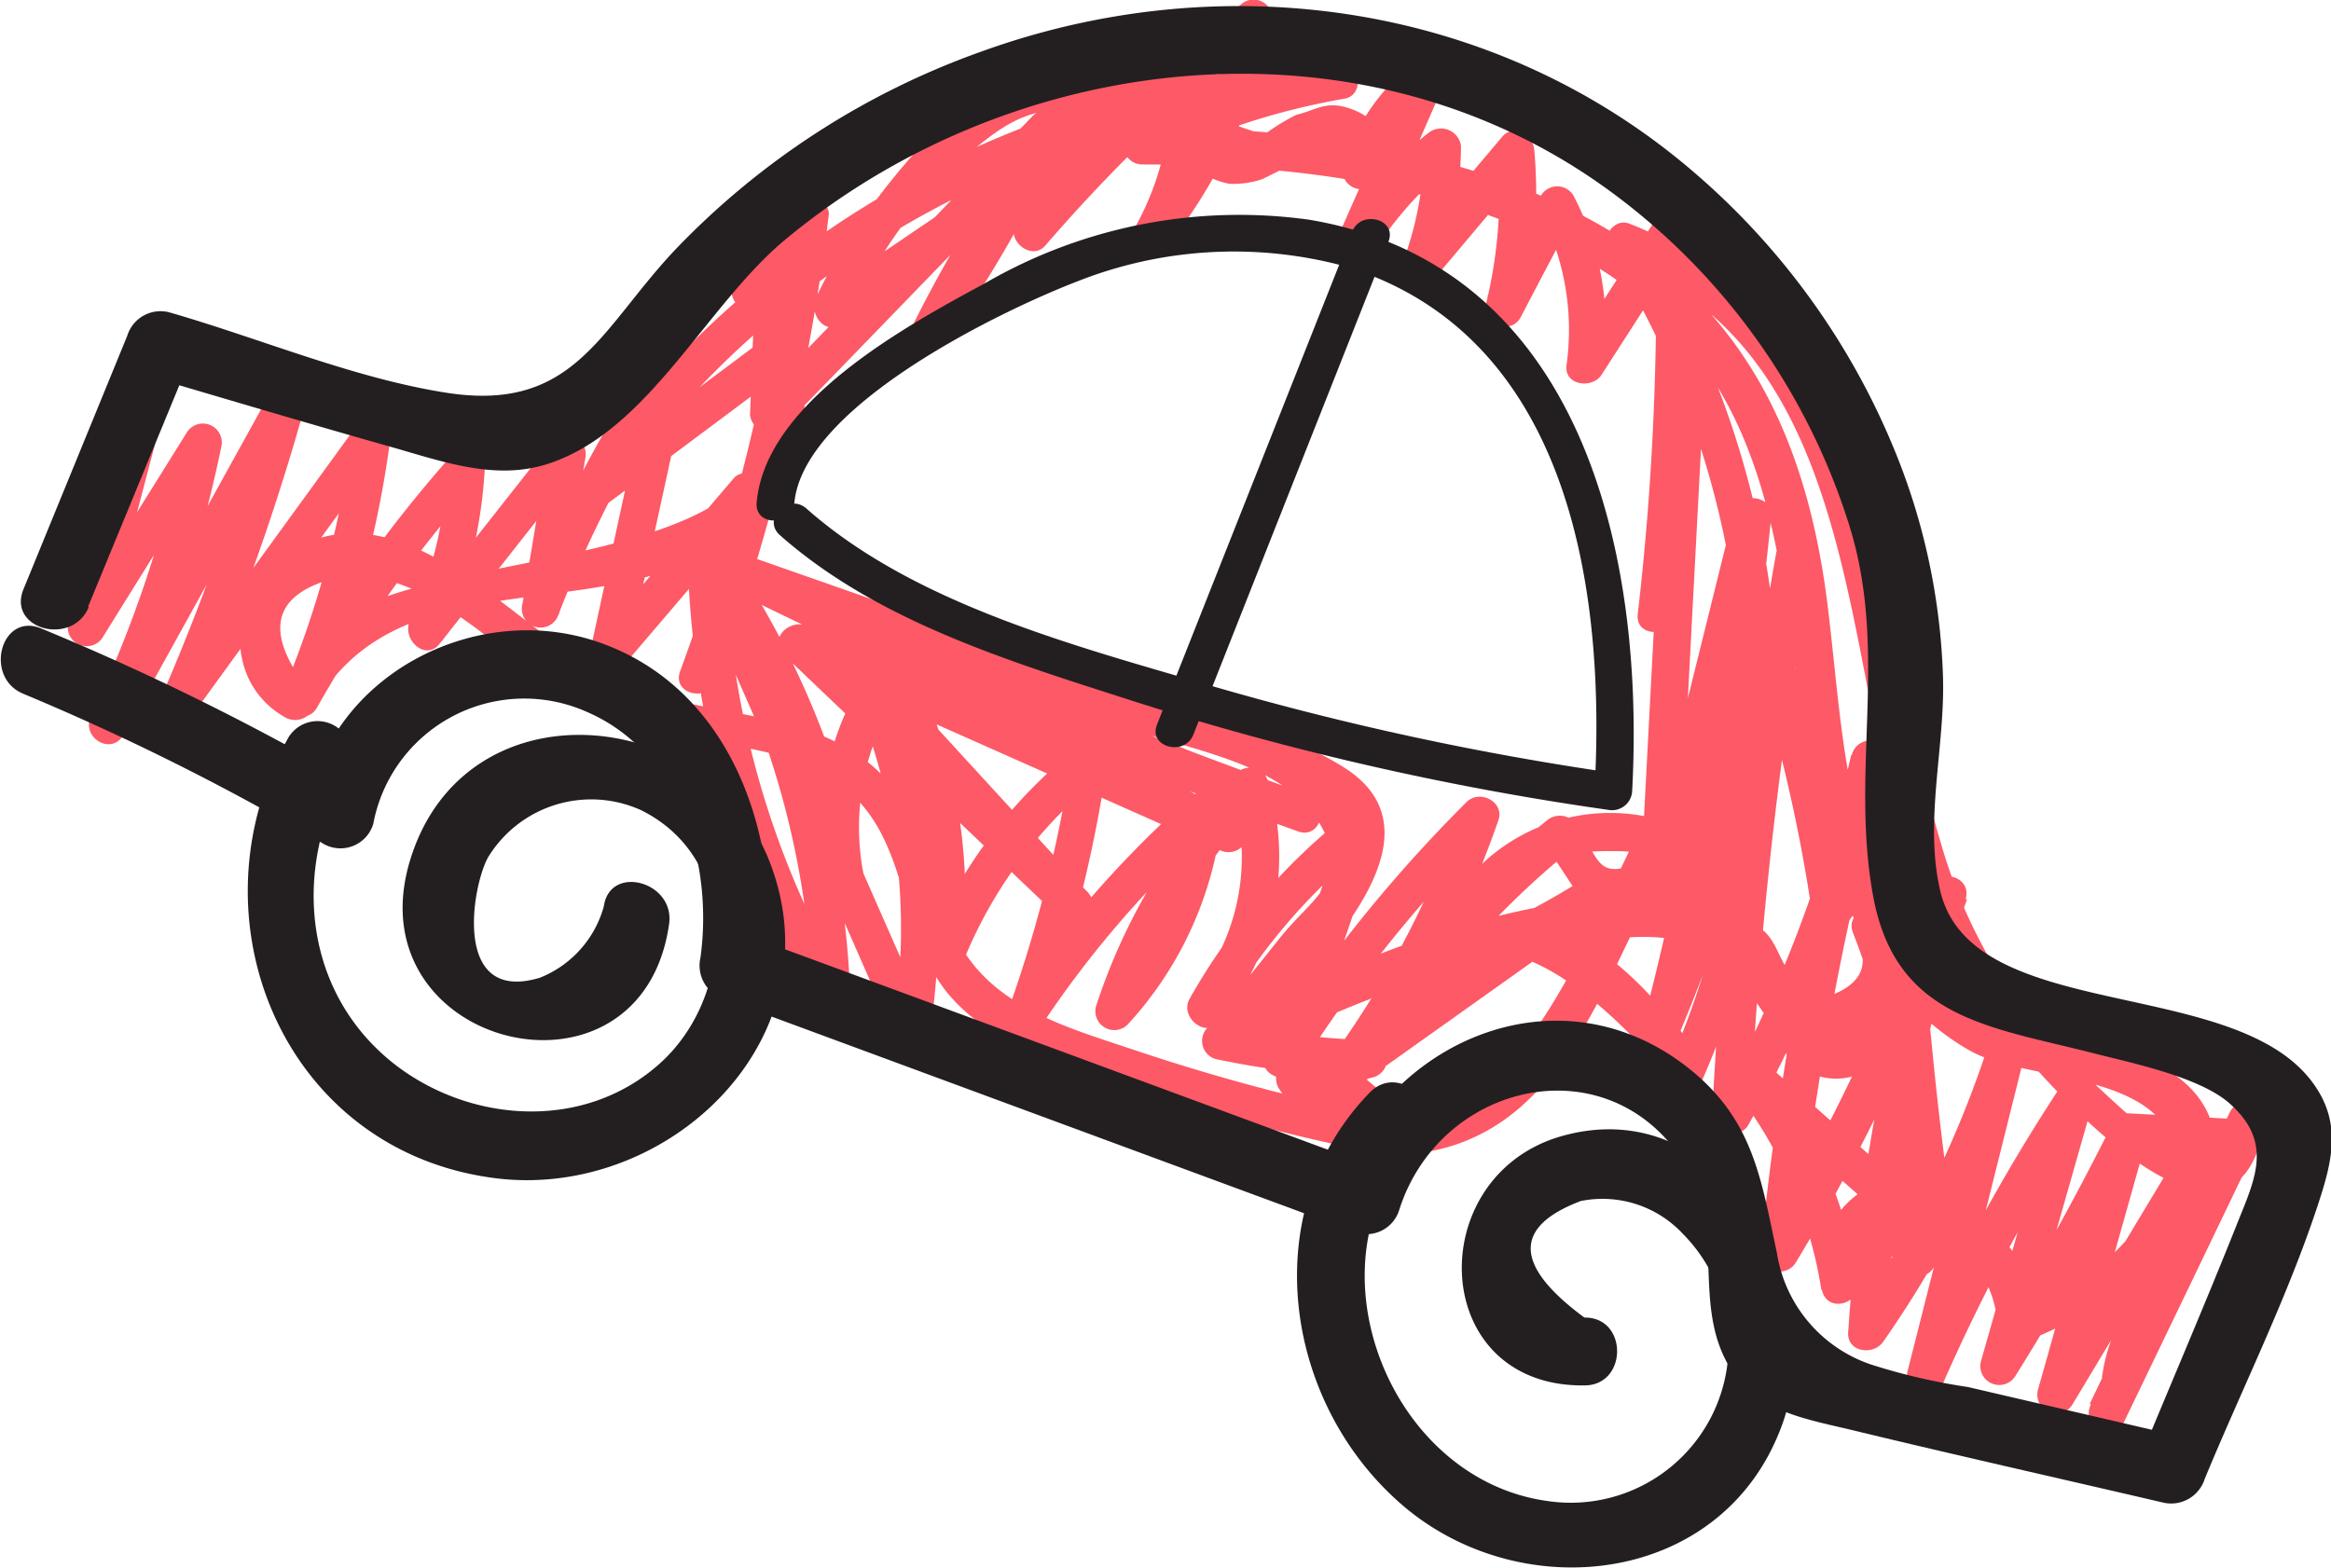 <svg id="Layer_1" data-name="Layer 1" xmlns="http://www.w3.org/2000/svg" viewBox="0 0 115.77 77.89">
  <defs>
    <style>
      .cls-1 {
        fill: #fd5967;
      }

      .cls-2 {
        fill: #231f20;
      }
    </style>
  </defs>
  <title>car</title>
  <g>
    <path class="cls-1" d="M368.67,280.63l-2.45,9.31a.94.94,0,0,0,1.71.72q2.86-4.61,5.75-9.21l-1.71-.72a59.67,59.67,0,0,1-4.62,13.83c-.51,1.07,1,2,1.61.95l8.85-16-1.71-.72a113.93,113.93,0,0,1-5.1,14.47.94.94,0,0,0,1.62.94l9.43-13-1.74-.47a49.65,49.65,0,0,1-3.46,12.72c-.41,1,1.2,1.62,1.71.72a66.5,66.5,0,0,1,8.06-11.3l-1.59-.66a19.68,19.68,0,0,1-1.85,7.65c-.39.88.75,2,1.47,1.14l7-8.9-1.57-.91c-.43,2.6-.87,5.2-1.3,7.8a.93.93,0,0,0,1.8.5,59.09,59.09,0,0,1,6.48-12.22l-1.71-.72-3.18,14.67c-.18.84.92,1.67,1.57.91l6.93-8.12-1.6-.66a34.42,34.42,0,0,1-2.45,9l1.8.49A103.23,103.23,0,0,0,404,269.6a1,1,0,0,0-1.6-.66l-3,3.88,1.56.91a12.56,12.56,0,0,1,1.29-4.43l-1.75-.48-.42,10.8a1,1,0,0,0,1.6.66l13.74-14.18L414,265a61.57,61.57,0,0,1-5.64,9.89l1.61.94A68.81,68.81,0,0,1,418,263.34l-1.56-.91a21.37,21.37,0,0,1-3.13,7.6c-.58.88.77,2,1.46,1.14a84,84,0,0,1,11-10.61l-1.56-.91a25.76,25.76,0,0,1-4.91,10.63l1.62.94a15.8,15.8,0,0,0,1.92-8.88,1,1,0,0,0-1.41-.81l-17.68,12c.43.43.85.86,1.28,1.28a22.15,22.15,0,0,1,5.9-8.17c2.27-1.91,3.31-2.37,6.38-2.21,4.17.22,2.14,0,4.17,2.19a3.91,3.91,0,0,0,2.41,1.51,4.5,4.5,0,0,0,1.63-.23l1.09-.54a2.61,2.61,0,0,1,3.23-.5l1.56.91a7.39,7.39,0,0,1,3-4.3L433,262.37,429.17,271c-.47,1.08,1,2,1.62.94a17.77,17.77,0,0,1,4.36-4.94l-1.59-.66a16.58,16.58,0,0,1-1,5.53.94.94,0,0,0,1.56.91l4.68-5.56-1.6-.66a22.94,22.94,0,0,1-.55,7.47c-.24,1,1.2,1.69,1.71.72.88-1.69,1.77-3.37,2.66-5.06H439.4a12.64,12.64,0,0,1,1.23,7.46c-.12,1,1.28,1.18,1.74.47l4.41-6.85-1.74-.47a136.85,136.85,0,0,1-.87,19.2c-.14,1.2,1.72,1.18,1.87,0q.72-5.89,1.46-11.78h-1.87l-1.35,25.64a.94.94,0,0,0,1.84.25l4.65-18.68-1.84-.25a166.81,166.81,0,0,1-4.5,25.19c-.31,1.2,1.35,1.57,1.8.49A101.2,101.2,0,0,0,452.84,287c.19-1.17-1.59-1.69-1.8-.5a220,220,0,0,0-3.18,28,1,1,0,0,0,1.75.47,66.92,66.92,0,0,0,7-18,.93.93,0,0,0-1.8-.5,151,151,0,0,0-4.54,24.79c-.1,1,1.29,1.21,1.74.47a96.29,96.29,0,0,0,8.51-18.05l-1.81-.5a95.65,95.65,0,0,0-4.09,22c-.07,1,1.26,1.17,1.74.47a53.28,53.28,0,0,0,7.07-14.25l-1.8-.49q-2,8.1-4.06,16.2c-.24,1,1.27,1.73,1.71.72a93.27,93.27,0,0,1,7.39-13.66l-1.71-.72-3.75,13.19a.94.94,0,0,0,1.71.72c2.35-3.76,4.5-7.61,6.49-11.58l-1.71-.72-3.66,13a.94.94,0,0,0,1.71.72q3.56-5.92,7.12-11.86l-1.71-.72a79.41,79.41,0,0,1-4.5,12.6c-.49,1.08,1.09,2,1.61.94q3.48-7.22,6.95-14.45l-1.71-.72-5.06-.27c-.66-.59-1.3-1.18-1.94-1.79a29.85,29.85,0,0,1-3.94-4.39,25.94,25.94,0,0,1-3.4-7.43c-1.4-4.69-1.87-9.58-3.1-14.32-1.79-6.94-5.33-13.56-12.32-16.26-.77-.3-1.46.72-1,1.38a43.31,43.31,0,0,1,3.08,40.18l1.47-.19c-2.41-3.12-5.44-6.85-9.79-6.81a6.44,6.44,0,0,0-6.21,4.2c-.42,1.05,1.14,1.51,1.71.72a42.64,42.64,0,0,1,8-8.51l-1.47-.19,2.62,4a1,1,0,0,0,1.28.34,7.11,7.11,0,0,0,3.54-4c.21-.51-.24-1-.66-1.15a9.26,9.26,0,0,0-12.61,6.78c-.13.65.42,1.41,1.15,1.15a37,37,0,0,0,7.6-3.68l-.95-1.62-12.39,8.82,1.27,1.28a49.48,49.48,0,0,0,6.86-13.07c.31-.91-.93-1.54-1.57-.91a71.53,71.53,0,0,0-9.92,12.35l1.71.72q2-5.83,4-11.66c.34-1-.91-1.43-1.56-.91a31.12,31.12,0,0,0-8,9.29c-.51.88.8,2,1.47,1.13a12.8,12.8,0,0,0,2.43-11.93.94.94,0,0,0-1.56-.42A29.89,29.89,0,0,0,417.26,309a.94.94,0,0,0,1.56.91,18.07,18.07,0,0,0,4.73-10.65c.09-.87-1.06-1.15-1.6-.66a53.76,53.76,0,0,0-9,10.31l1.71.72a66.37,66.37,0,0,0,3.12-12.49.94.94,0,0,0-1.56-.91,24.29,24.29,0,0,0-7.47,10.2l1.84.25A26.62,26.62,0,0,0,408,291.74a1,1,0,0,0-1.62,0A14,14,0,0,0,404,303.32c.25,1.18,2,.67,1.8-.5A43.84,43.84,0,0,0,398.72,286a.94.94,0,0,0-1.74.47A46.21,46.21,0,0,0,403.32,309a.94.94,0,0,0,1.74-.47,45.46,45.46,0,0,0-5.41-20c-.57-1.08-2.08-.13-1.61.95q4.62,10.53,9.25,21.08a.94.94,0,0,0,1.71-.23,32.28,32.28,0,0,0-2.24-18l-1.47,1.14,10.29,11.22,1.32-1.33-13.78-13.13L402,291.72l21.43,9.52c1.07.47,2-1,.94-1.62l-14.56-7.83-.72,1.7,18.22,6.81c.16-.6.33-1.2.5-1.8A258.7,258.7,0,0,1,400,286.6l-.72,1.71,19.64,6.88c3.24,1.13,7.74,1.76,9.47,4.75,1.6,2.78-.29,3.53-2,5.66-1.19,1.49-2.39,3-3.59,4.45a.94.94,0,0,0,.41,1.56,44.43,44.43,0,0,0,7.62.92c-.08-.61-.17-1.22-.25-1.84l-3.72.94a1,1,0,0,0-.55,1.38c2.65,4.22,8.2,4.19,11.84,1.15,2.71-2.26,4.2-5.63,5.69-8.72q3.63-7.54,7.24-15.1l-1.71-.22a78.7,78.7,0,0,1,3.5,14.53c.12.88,1.3.79,1.7.22a18.28,18.28,0,0,0,3.34-8.27l-1.84-.25a200,200,0,0,0,2,24.44l1.57-.91-9.9-8.76a.93.93,0,0,0-1.32,1.32,21.61,21.61,0,0,1,4.87,10.64l1.8-.5c3.61-2.74,5.71-2.75,6.33,0a5.82,5.82,0,0,1,.64,2.49.93.93,0,0,0,1.15.65,19.05,19.05,0,0,0,9.55-7.83l-1.71-.72-3.81,10.11,1.81.5c.7-4.86,7.79-12.52.75-16-1.51-.74-3.24-.7-4.84-1.07a11.44,11.44,0,0,1-7.4-5.15c-3.14-4.94-3.26-10.77-3.95-16.4-.94-7.71-3.7-14.28-10.51-18.5s-15.56-5.31-23.57-5.36c.16.58.31,1.16.47,1.74a35,35,0,0,1,9.62-3.14c1-.18.8-1.87-.25-1.83A48.29,48.29,0,0,0,391.37,283c-.52.75.53,1.84,1.28,1.28l9.2-6.87-1.38-.56c4.46,10.82-15.67,9-20.9,13a17.71,17.71,0,0,0-2.19,2.29q-2.16-3.75,3.08-4.63a10.17,10.17,0,0,1,4.84,1.88c2.9,1.87,5,4.41,8.39,5.55,4.19,1.41,9.77.55,12.52,4.8,1.75,2.71,1.62,6.19,3.79,8.72s5.88,3.52,8.89,4.55a100.38,100.38,0,0,0,13.74,3.54c.83.16,1.7-.91.91-1.56l-7-5.83c-.06.49-.13,1-.19,1.47a50.16,50.16,0,0,1,16.56-5c4.08-.43,5.57.63,7.88,4.26.44.68.59,1.5,1.27,2a3.12,3.12,0,0,0,4-.07c2.2-1.77,1.39-4.77.59-7l-1.8.49a35.55,35.55,0,0,1,2.28,16.23c-.1,1.2,1.77,1.19,1.87,0a36.41,36.41,0,0,0-2.35-16.72c-.42-1.11-2.21-.65-1.8.49,1.14,1.8.3,3-2.5,3.51a11.72,11.72,0,0,0-.51-1.4c-.59-.55-.72-1.54-1.38-2.15a7.74,7.74,0,0,0-5-1.7c-6.8-.31-14.1,2.54-20.09,5.46a.94.94,0,0,0-.19,1.47l7,5.82.91-1.56a101.47,101.47,0,0,1-13.74-3.54c-3.09-1.05-6.8-2-8.67-5-1.15-1.82-1.34-4.1-2.22-6-2.81-6.21-8.77-5.13-14.31-7.07-4.94-1.73-10.75-10.39-16.89-6.79-3.14,1.84-3.47,6.52-.22,8.3a1,1,0,0,0,1.28-.34c4-7.59,13.79-4.24,20.07-8.08,3.44-2.1,5.43-6,3.85-9.9-.21-.49-.84-1-1.38-.56l-9.2,6.88,1.28,1.28a46.28,46.28,0,0,1,36.44-20c-.08-.62-.16-1.23-.25-1.84a36.06,36.06,0,0,0-10.06,3.33.94.94,0,0,0,.47,1.74c7.68,0,16,1,22.63,5.11,8.81,5.47,9,14.43,10.33,23.73.81,5.67,2.86,12.22,8.22,15.21,3.1,1.72,11,.79,10.19,6.68-.44,3.26-3.17,6-3.66,9.36a.94.94,0,0,0,1.81.5l3.81-10.11c.39-1-1.16-1.58-1.71-.72-1.07,1.67-3.72,5.63-5.95,5.85-3.06.31-.42.68-2-1.1s-1.74-3.55-4.23-4.12a4.64,4.64,0,0,0-5.66,5.53c.27,1.19,2,.67,1.8-.5a23.27,23.27,0,0,0-5.35-11.46l-1.32,1.32,9.9,8.76a.94.94,0,0,0,1.56-.91,196,196,0,0,1-2-23.94c0-1-1.67-1.33-1.83-.25a17.68,17.68,0,0,1-3.15,7.83l1.71.22a78.09,78.09,0,0,0-3.5-14.53c-.24-.69-1.33-1-1.71-.22q-3.62,7.55-7.23,15.09a34.36,34.36,0,0,1-3.41,6.1c-2.43,3.16-7.88,6.28-10.9,1.47l-.56,1.38,3.72-.94a.94.94,0,0,0-.25-1.84,41.57,41.57,0,0,1-7.12-.85c.13.52.27,1,.41,1.56,2.49-3.09,11.48-10.51,5.47-14.27-3.71-2.31-8.87-3.26-13-4.69l-16.84-5.9a.94.94,0,0,0-.72,1.71A262.8,262.8,0,0,0,427.3,300.3c1.14.41,1.61-1.39.5-1.8l-18.22-6.81c-1-.37-1.65,1.21-.72,1.71l14.56,7.84.94-1.62-21.43-9.52c-.9-.4-2,.68-1.13,1.47l13.78,13.14a.94.94,0,0,0,1.32-1.33l-10.29-11.22c-.78-.85-1.85.24-1.47,1.14a29.9,29.9,0,0,1,2.06,16.58l1.71-.23q-4.64-10.53-9.26-21.08l-1.61.95a43.22,43.22,0,0,1,5.15,19l1.74-.47a44.15,44.15,0,0,1-6.08-21.6l-1.74.48A42.73,42.73,0,0,1,404,303.32l1.8-.5A12.2,12.2,0,0,1,408,292.69h-1.62a24.86,24.86,0,0,1,2.4,13.94c-.12,1.13,1.48,1.14,1.84.25a22.46,22.46,0,0,1,7-9.38l-1.56-.91a67,67,0,0,1-3.12,12.49c-.38,1.05,1.14,1.56,1.7.73a51.46,51.46,0,0,1,8.68-9.94l-1.59-.66a15.76,15.76,0,0,1-4.18,9.33l1.56.91a27.55,27.55,0,0,1,6.45-10.72l-1.57-.42A10.62,10.62,0,0,1,422,308.43l1.47,1.13a29.66,29.66,0,0,1,7.73-8.91l-1.57-.91-4,11.66c-.35,1,1.16,1.58,1.71.72a68.92,68.92,0,0,1,9.64-12l-1.57-.91a47.54,47.54,0,0,1-6.66,12.62c-.55.75.53,1.81,1.28,1.28l12.4-8.82c1-.69.08-2.27-.95-1.62a34.85,34.85,0,0,1-7.15,3.5c.38.39.77.77,1.15,1.15a7.42,7.42,0,0,1,6.22-6c.51-.07,4.75-.16,2.1.7-1.66.53-1.58-.41-2.68-2.07a1,1,0,0,0-1.47-.19,44.65,44.65,0,0,0-8.32,8.88l1.71.72c3-7.32,10.41.25,12.88,3.44a1,1,0,0,0,1.47-.19,45.2,45.2,0,0,0-3.09-42.07l-1,1.37C456.34,277,454,294.36,458.7,305c1.31,3,14.62,20.11,16.57,10,.19-1-1.22-1.74-1.71-.72q-3.46,7.22-6.94,14.45l1.61.94a82.79,82.79,0,0,0,4.7-13,.94.94,0,0,0-1.71-.72l-7.13,11.86,1.71.72,3.66-13c.28-1-1.22-1.68-1.71-.72-2,4-4.13,7.82-6.48,11.59l1.7.72q1.88-6.6,3.76-13.2a.94.94,0,0,0-1.71-.72,93.38,93.38,0,0,0-7.39,13.67l1.71.72,4.05-16.21a.93.93,0,0,0-1.8-.49,52.11,52.11,0,0,1-6.88,13.8l1.74.47a93,93,0,0,1,4-21.49c.36-1.16-1.41-1.62-1.81-.5a92.62,92.62,0,0,1-8.32,17.61l1.75.47A148.16,148.16,0,0,1,456.57,297l-1.8-.5A65.23,65.23,0,0,1,448,314.08l1.74.47A215.7,215.7,0,0,1,452.84,287l-1.8-.5a101.78,101.78,0,0,1-6.61,23.34l1.8.49a169.29,169.29,0,0,0,4.57-25.68c.11-1.05-1.59-1.25-1.84-.25q-2.31,9.34-4.64,18.68l1.83.25,1.35-25.64c.07-1.23-1.72-1.16-1.87,0q-.74,5.9-1.46,11.78H446a136.85,136.85,0,0,0,.87-19.2,1,1,0,0,0-1.75-.47l-4.41,6.85,1.75.47a14.13,14.13,0,0,0-1.48-8.4.94.94,0,0,0-1.62,0l-2.66,5,1.71.73a24.3,24.3,0,0,0,.62-8c-.06-.73-1-1.34-1.59-.66l-4.68,5.55,1.56.91a17.68,17.68,0,0,0,1.07-6,1,1,0,0,0-1.6-.66,18.84,18.84,0,0,0-4.66,5.32l1.62.94,3.77-8.61a.94.94,0,0,0-1.47-1.13,10.39,10.39,0,0,0-3.52,5.12.94.94,0,0,0,1.56.91c1.33-1.44.52-3.27-1.41-3.81-1.06-.3-1.54.16-2.46.37a10.44,10.44,0,0,0-1.62,1l-3.26-1.11c-.59-.49-.81-1.56-1.41-2.11-6.14-5.71-15.5,6.62-17.58,11.34-.34.76.42,1.86,1.28,1.28l17.67-12-1.4-.8a13.72,13.72,0,0,1-1.67,7.94.94.94,0,0,0,1.62.94A27.12,27.12,0,0,0,426,260.15a.94.94,0,0,0-1.56-.91,84,84,0,0,0-11,10.6l1.47,1.14a22.17,22.17,0,0,0,3.32-8.05c.17-.83-.92-1.7-1.56-.91a70,70,0,0,0-8.36,12.84.93.93,0,0,0,1.61.94,60.78,60.78,0,0,0,5.65-9.88c.41-.92-.68-1.95-1.47-1.14L400.35,279l1.6.66.42-10.8c0-.88-1.36-1.33-1.74-.47a19.24,19.24,0,0,0-1.47,4.88c-.13.8.92,1.74,1.56.91l3-3.88-1.6-.66a101.4,101.4,0,0,1-5.51,22.7c-.42,1.14,1.35,1.57,1.8.49a35.91,35.91,0,0,0,2.52-9.48,1,1,0,0,0-1.6-.66l-6.93,8.12,1.57.91L397.18,277a.94.94,0,0,0-1.71-.72A60.77,60.77,0,0,0,388.8,289l1.8.5q.64-3.9,1.31-7.8c.13-.8-.92-1.73-1.57-.91l-7,8.89,1.47,1.14a23.88,23.88,0,0,0,2.1-8.6,1,1,0,0,0-1.6-.66A68.53,68.53,0,0,0,377,293.18l1.71.72a52.11,52.11,0,0,0,3.52-13.21c.14-1-1.27-1.12-1.74-.47l-9.44,13,1.62.94a117.31,117.31,0,0,0,5.28-14.91.94.94,0,0,0-1.71-.72l-8.84,16,1.61.95a61.6,61.6,0,0,0,4.81-14.28.94.94,0,0,0-1.71-.72q-2.87,4.61-5.75,9.2l1.71.72,2.45-9.3a.93.93,0,0,0-1.8-.5Z" transform="translate(-362.83 -259)"/>
    <path class="cls-2" d="M367.2,289.15l5.19-12.6-2.07,1.17c4,1.18,8,2.37,12.07,3.52,2.45.7,5,1.61,7.53.84,5.1-1.55,8-8,12-11.25,11.2-9.26,28-11.26,40.22-2.8a32.65,32.65,0,0,1,12.6,17.28c1.85,6.18,0,12,1.11,18.15s5.76,6.53,11,7.87c1.93.49,5.24,1.18,6.71,2.48,2.15,1.9,1.3,3.69.42,5.87-1.59,4-3.27,7.9-4.9,11.85l2.07-1.17-10.58-2.46a30.13,30.13,0,0,1-4.82-1.12,7,7,0,0,1-4.67-5.54c-.81-3.81-1.21-6.76-4.58-9.33-6.5-4.93-15.07-1.05-17.41,6.25l2.07-1.17-31.47-11.62,1.18,2.07c.89-6.53-1.54-14.24-8.37-16.56-6.1-2.07-13.26,1.69-14.38,8.13l2.48-1a128.31,128.31,0,0,0-15.72-7.79c-2-.83-2.87,2.42-.9,3.24a122.14,122.14,0,0,1,14.92,7.46,1.7,1.7,0,0,0,2.47-1,7.63,7.63,0,0,1,10.6-5.56c4.65,2,6.29,7.54,5.65,12.2a1.75,1.75,0,0,0,1.18,2.07l31.46,11.62a1.7,1.7,0,0,0,2.07-1.17c2.08-6.47,10.68-8.32,14.34-2,1.71,3,.35,6.43,1.83,9.41,1.29,2.58,3.77,2.94,6.36,3.56,5.12,1.24,10.26,2.39,15.4,3.59a1.75,1.75,0,0,0,2.07-1.18c1.85-4.48,4.08-8.95,5.6-13.55.74-2.24,1.25-4.18-.3-6.21-4-5.25-16.9-2.85-18.44-9.46-.8-3.42.24-7.13.14-10.59a32.31,32.31,0,0,0-2-10.25A36.28,36.28,0,0,0,447,267.59c-9.82-8.48-23.43-10.4-35.51-6a39.2,39.2,0,0,0-15.15,9.84c-3.7,3.93-5,8.07-11.33,7.08-4.59-.71-9.32-2.72-13.79-4a1.73,1.73,0,0,0-2.07,1.17L364,288.26c-.83,2,2.43,2.87,3.24.89Z" transform="translate(-362.83 -259)"/>
    <path class="cls-2" d="M377.21,295.54c-5.13,8.91-.39,20.72,10.33,22,8.56,1,16.87-7,13.53-15.69-3-7.84-15.13-9-17.86-.16-2.89,9.36,11.46,12.92,12.85,3.22.31-2.12-2.94-3-3.24-.89a5.34,5.34,0,0,1-3.18,3.55c-4.39,1.32-3.36-4.61-2.56-6a6,6,0,0,1,7.6-2.32c4.94,2.46,4.63,9.24.93,12.57s-9.26,3-13.06.14c-4.67-3.55-5.26-9.8-2.43-14.71a1.69,1.69,0,0,0-2.91-1.7Z" transform="translate(-362.83 -259)"/>
    <path class="cls-2" d="M430.86,313.27c-5.64,5.8-4.35,15.34,1.6,20.48s16.05,4,18.91-4.06c2.35-6.66-2.86-16.5-10.92-14.27-7,1.93-6.71,12.49,1.07,12.4,2.16,0,2.17-3.4,0-3.37q-5.24-3.87-.18-5.79a5.46,5.46,0,0,1,5.07,1.63,7.84,7.84,0,0,1-6.74,13.27c-8-1.11-12.1-12.07-6.42-17.91,1.51-1.55-.87-3.93-2.39-2.38Z" transform="translate(-362.83 -259)"/>
    <path class="cls-2" d="M402.28,284c.42-4.78,10.1-9.49,14-11a21.13,21.13,0,0,1,13.32-.78c11.21,3.4,13,16.11,12.42,26.11l1.18-.9a146.36,146.36,0,0,1-20.07-4.32c-6.8-2-14.85-4.07-20.25-8.85-.9-.79-2.22.52-1.32,1.32,4.85,4.29,11.44,6.28,17.5,8.23a144,144,0,0,0,23.65,5.42,1,1,0,0,0,1.18-.9c.64-11.72-2.42-26.09-16-28.41a25.18,25.18,0,0,0-16.14,3.15c-3.94,2.13-10.9,5.91-11.34,10.89-.11,1.2,1.76,1.19,1.87,0Z" transform="translate(-362.83 -259)"/>
    <path class="cls-2" d="M430,270.49,420.29,295c-.44,1.11,1.37,1.6,1.81.49L431.79,271c.44-1.12-1.37-1.6-1.81-.49Z" transform="translate(-362.83 -259)"/>
  </g>
</svg>
